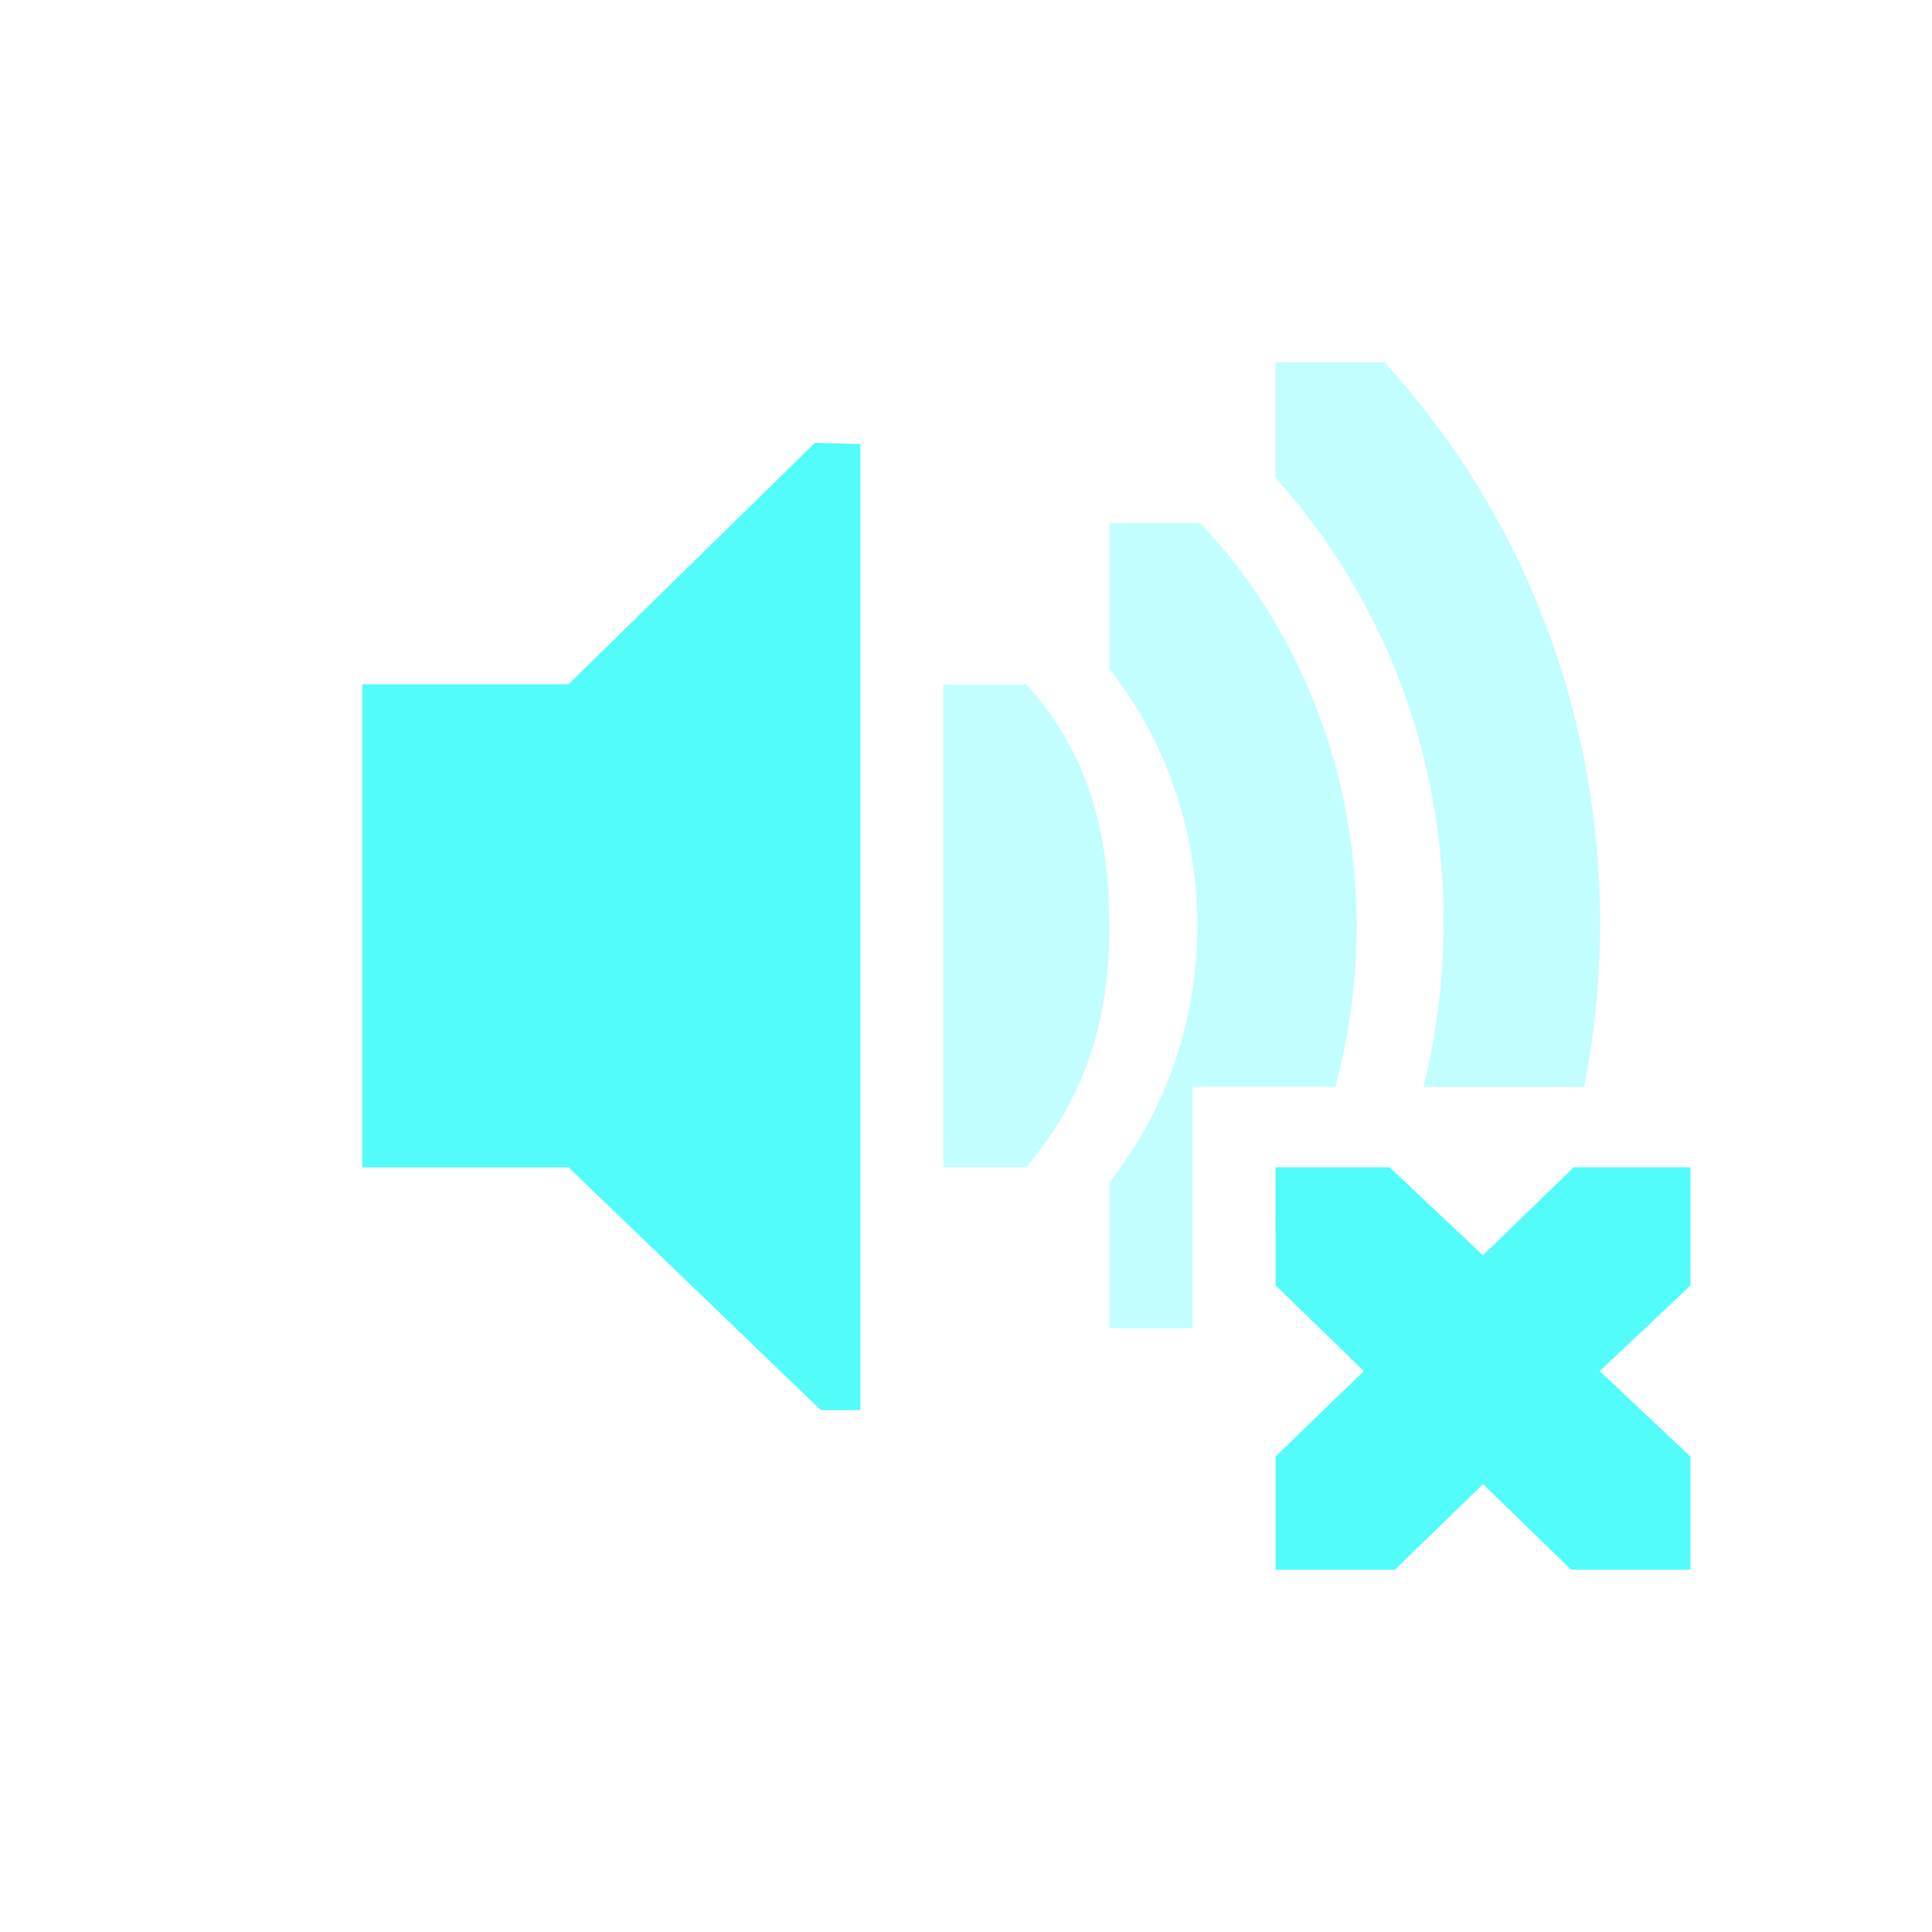 <?xml version="1.0" encoding="UTF-8" standalone="no"?>
<!-- Created with Inkscape (http://www.inkscape.org/) -->

<svg
   xmlns:dc="http://purl.org/dc/elements/1.1/"
   xmlns:cc="http://creativecommons.org/ns#"
   xmlns:rdf="http://www.w3.org/1999/02/22-rdf-syntax-ns#"
   xmlns:svg="http://www.w3.org/2000/svg"
   xmlns="http://www.w3.org/2000/svg"
   xmlns:sodipodi="http://sodipodi.sourceforge.net/DTD/sodipodi-0.dtd"
   xmlns:inkscape="http://www.inkscape.org/namespaces/inkscape"
   sodipodi:docname="audio-volume-muted-symbolic.svg"
   inkscape:export-filename="/home/sam/dev/RESOURCES/gnome-icon-theme-symbolic/src/gnome-stencils.png"
   inkscape:export-xdpi="90"
   inkscape:export-ydpi="90"
   height="16"
   id="svg7384"
   version="1.1"
   inkscape:version="0.92.4 (5da689c313, 2019-01-14)"
   width="16">
  <sodipodi:namedview
     inkscape:bbox-nodes="false"
     inkscape:bbox-paths="true"
     bordercolor="#666666"
     borderopacity="1"
     inkscape:current-layer="layer9"
     inkscape:cx="20.1861"
     inkscape:cy="10.005531"
     gridtolerance="10"
     inkscape:guide-bbox="true"
     guidetolerance="10"
     id="namedview88"
     inkscape:object-nodes="false"
     inkscape:object-paths="false"
     objecttolerance="10"
     pagecolor="#3a3b39"
     inkscape:pageopacity="1"
     inkscape:pageshadow="2"
     showborder="false"
     showgrid="false"
     showguides="true"
     inkscape:snap-bbox="true"
     inkscape:snap-bbox-midpoints="false"
     inkscape:snap-global="true"
     inkscape:snap-grids="true"
     inkscape:snap-nodes="true"
     inkscape:snap-others="false"
     inkscape:snap-to-guides="true"
     inkscape:window-height="488"
     inkscape:window-maximized="0"
     inkscape:window-width="1162"
     inkscape:window-x="151"
     inkscape:window-y="124"
     inkscape:zoom="4">
    <inkscape:grid
       dotted="false"
       empspacing="2"
       enabled="true"
       id="grid4866"
       originx="140"
       originy="-20"
       snapvisiblegridlinesonly="true"
       spacingx="1"
       spacingy="1"
       type="xygrid"
       visible="true" />
  </sodipodi:namedview>
  <title
     id="title9167">Gnome Symbolic Icon Theme</title>
  <defs
     id="defs7386" />
  <g
     inkscape:groupmode="layer"
     id="layer9"
     inkscape:label="status"
     style="display:inline"
     transform="translate(-101,-197)">
    <path
       inkscape:connector-curvature="0"
       d="m 104,202.667 h 1.708 l 2.041,-2 0.376,0.011 v 8 l -0.327,4.3e-4 -2.09,-2.011 h -1.708 z"
       id="path8126"
       sodipodi:nodetypes="ccccccccc"
       style="color:#90a4ae;display:inline;overflow:visible;visibility:visible;fill:#52fcf9;fill-opacity:1;fill-rule:nonzero;stroke:none;stroke-width:1;marker:none" />
    <path
       clip-path="none"
       inkscape:connector-curvature="0"
       d="m 111.563,200 v 0.959 c 1.259,1.397 1.656,3.303 1.225,5.042 h 1.332 c 0.41,-2.094 -0.139,-4.341 -1.654,-6 z m -1.375,1.333 v 1.208 c 0.97,1.229 0.97,3.021 0,4.25 V 208 h 0.688 v -2 h 1.182 c 0.437,-1.601 0.066,-3.415 -1.117,-4.667 z"
       id="path8132"
       style="color:#000000;font-style:normal;font-variant:normal;font-weight:normal;font-stretch:normal;font-size:medium;line-height:normal;font-family:Sans;-inkscape-font-specification:Sans;text-indent:0;text-align:start;text-decoration:none;text-decoration-line:none;letter-spacing:normal;word-spacing:normal;text-transform:none;writing-mode:lr-tb;direction:ltr;baseline-shift:baseline;text-anchor:start;display:inline;overflow:visible;visibility:visible;opacity:0.35;fill:#52fcf9;fill-opacity:1;stroke:none;stroke-width:1.11;marker:none;enable-background:accumulate" />
    <path
       inkscape:connector-curvature="0"
       d="m 111.563,206.667 h 0.945 l 0.773,0.729 0.752,-0.729 h 0.967 v 0.979 l -0.752,0.709 0.752,0.708 V 210 h -0.988 l -0.73,-0.709 -0.73,0.709 h -0.988 v -0.938 l 0.731,-0.708 -0.731,-0.709 z"
       id="path3761-2-3-5-4-8-9-8-0-1-7"
       sodipodi:nodetypes="ccccccccccccccccc"
       style="color:#90a4ae;display:inline;overflow:visible;visibility:visible;fill:#52fcf9;fill-opacity:1;stroke:none;stroke-width:2;marker:none" />
    <path
       clip-path="none"
       inkscape:connector-curvature="0"
       d="m 110.188,204.667 c 0,-0.838 -0.214,-1.477 -0.688,-2 h -0.688 v 2 0.25 1.75 h 0.688 c 0.462,-0.558 0.688,-1.162 0.688,-2 z"
       id="path6297-4-2-2"
       mask="none"
       sodipodi:nodetypes="zccccccz"
       style="color:#000000;font-style:normal;font-variant:normal;font-weight:normal;font-stretch:normal;font-size:medium;line-height:normal;font-family:Sans;-inkscape-font-specification:Sans;text-indent:0;text-align:start;text-decoration:none;text-decoration-line:none;letter-spacing:normal;word-spacing:normal;text-transform:none;writing-mode:lr-tb;direction:ltr;baseline-shift:baseline;text-anchor:start;display:inline;overflow:visible;visibility:visible;opacity:0.35;fill:#52fcf9;fill-opacity:1;stroke:none;stroke-width:2.328;marker:none;enable-background:accumulate" />
  </g>
  <g
     inkscape:groupmode="layer"
     id="layer10"
     inkscape:label="devices"
     style="display:inline"
     transform="translate(-101,-197)" />
  <g
     inkscape:groupmode="layer"
     id="layer11"
     inkscape:label="apps"
     transform="translate(-101,-197)" />
  <g
     inkscape:groupmode="layer"
     id="layer13"
     inkscape:label="places"
     style="display:inline"
     transform="translate(-101,-197)" />
  <g
     inkscape:groupmode="layer"
     id="layer14"
     inkscape:label="mimetypes"
     transform="translate(-101,-197)" />
  <g
     inkscape:groupmode="layer"
     id="layer15"
     inkscape:label="emblems"
     style="display:inline"
     transform="translate(-101,-197)" />
  <g
     inkscape:groupmode="layer"
     id="g71291"
     inkscape:label="emotes"
     style="display:inline"
     transform="translate(-101,-197)" />
  <g
     inkscape:groupmode="layer"
     id="g4953"
     inkscape:label="categories"
     style="display:inline"
     transform="translate(-101,-197)" />
  <g
     inkscape:groupmode="layer"
     id="layer12"
     inkscape:label="actions"
     style="display:inline"
     transform="translate(-101,-197)" />
</svg>
